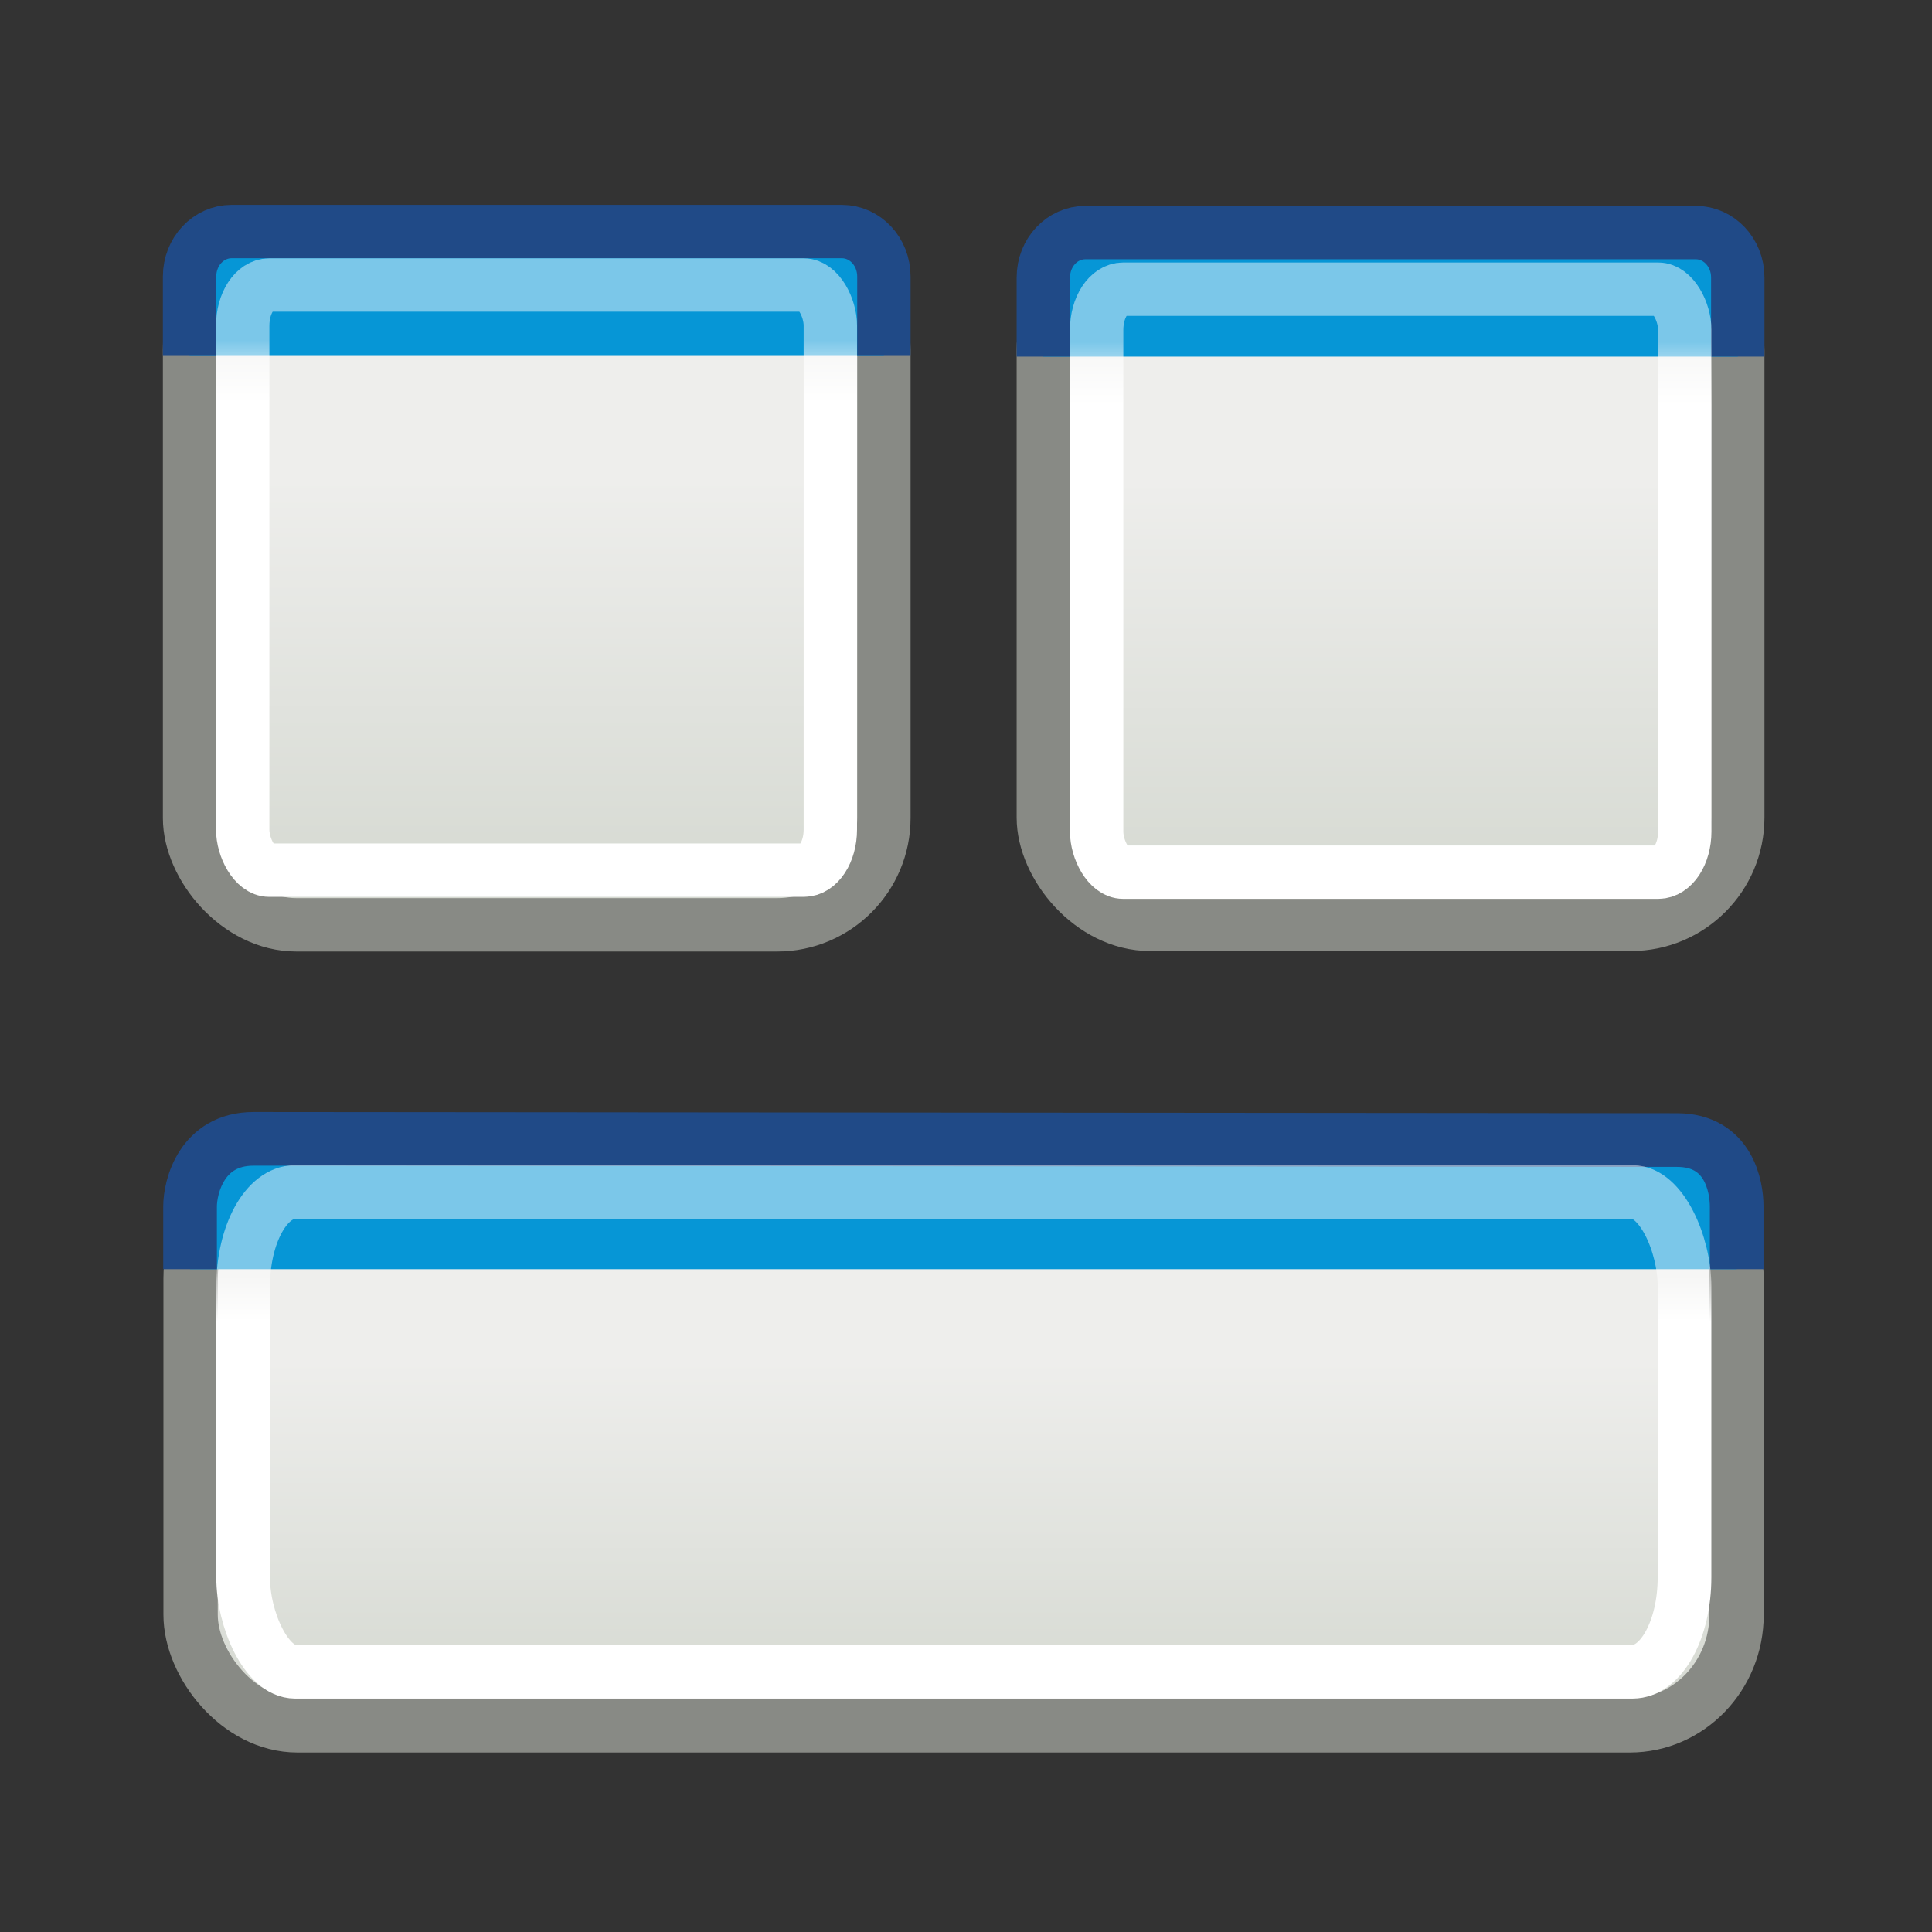 <?xml version="1.0" encoding="UTF-8" standalone="no"?>
<!-- Created with Inkscape (http://www.inkscape.org/) -->

<svg
   xmlns:dc="http://purl.org/dc/elements/1.1/"
   xmlns:cc="http://creativecommons.org/ns#"
   xmlns:rdf="http://www.w3.org/1999/02/22-rdf-syntax-ns#"
   xmlns:svg="http://www.w3.org/2000/svg"
   xmlns="http://www.w3.org/2000/svg"
   xmlns:xlink="http://www.w3.org/1999/xlink"
   xmlns:sodipodi="http://sodipodi.sourceforge.net/DTD/sodipodi-0.dtd"
   xmlns:inkscape="http://www.inkscape.org/namespaces/inkscape"
   inkscape:export-ydpi="90.000000"
   inkscape:export-xdpi="90.000000"
   inkscape:export-filename="/home/jimmac/Desktop/wi-fi.png"
   width="32"
   height="32"
   id="svg11300"
   sodipodi:version="0.32"
   inkscape:version="0.92.4 (unknown)"
   sodipodi:docname="plugin-tile.svg"
   inkscape:output_extension="org.inkscape.output.svg.inkscape"
   sodipodi:modified="true"
   version="1.0">
  <rect width="100%" height="100%" fill="#333333" stroke="none"/>
  <defs
     id="defs3">
    <linearGradient
       id="linearGradient3690">
      <stop
         style="stop-color:white;stop-opacity:1;"
         offset="0"
         id="stop3692" />
      <stop
         style="stop-color:white;stop-opacity:0.469"
         offset="1"
         id="stop3694" />
    </linearGradient>
    <linearGradient
       id="linearGradient2781">
      <stop
         style="stop-color:#d3d7cf;stop-opacity:1"
         offset="0"
         id="stop2783" />
      <stop
         style="stop-color:#eeeeec;stop-opacity:1"
         offset="1"
         id="stop2785" />
    </linearGradient>
    <linearGradient
       inkscape:collect="always"
       xlink:href="#linearGradient2781"
       id="linearGradient2466"
       gradientUnits="userSpaceOnUse"
       gradientTransform="matrix(0.349,0,0,0.37,14.318,0.712)"
       x1="24.926"
       y1="40"
       x2="24.926"
       y2="19.539" />
    <linearGradient
       inkscape:collect="always"
       xlink:href="#linearGradient3690"
       id="linearGradient2470"
       gradientUnits="userSpaceOnUse"
       gradientTransform="matrix(0.347,0,0,0.369,0.214,0.685)"
       x1="9.5"
       y1="16.264"
       x2="9.5"
       y2="13.409" />
    <linearGradient
       inkscape:collect="always"
       xlink:href="#linearGradient2781"
       id="linearGradient2479"
       gradientUnits="userSpaceOnUse"
       gradientTransform="matrix(0.776,0,0,0.303,-3.438,16.616)"
       x1="24.926"
       y1="40"
       x2="24.926"
       y2="19.539" />
    <linearGradient
       inkscape:collect="always"
       xlink:href="#linearGradient3690"
       id="linearGradient2473"
       gradientUnits="userSpaceOnUse"
       gradientTransform="matrix(0.752,0,0,0.267,-2.83,17.546)"
       x1="9.5"
       y1="16.264"
       x2="9.5"
       y2="13.409" />
    <linearGradient
       inkscape:collect="always"
       xlink:href="#linearGradient3690"
       id="linearGradient8044"
       gradientUnits="userSpaceOnUse"
       gradientTransform="matrix(0.346,0,0,0.368,14.366,0.729)"
       x1="9.5"
       y1="16.264"
       x2="9.5"
       y2="13.409" />
    <linearGradient
       inkscape:collect="always"
       xlink:href="#linearGradient2781"
       id="linearGradient1909"
       gradientUnits="userSpaceOnUse"
       gradientTransform="matrix(0.348,0,0,0.37,0.177,0.687)"
       x1="24.926"
       y1="40"
       x2="24.926"
       y2="19.539" />
  </defs>
  <sodipodi:namedview
     stroke="#ef2929"
     fill="#eeeeec"
     id="base"
     pagecolor="#ffffff"
     bordercolor="#666666"
     borderopacity="0.255"
     inkscape:pageopacity="0.0"
     inkscape:pageshadow="2"
     inkscape:zoom="25.34375"
     inkscape:cx="16"
     inkscape:cy="16"
     inkscape:current-layer="layer1"
     showgrid="false"
     inkscape:grid-bbox="true"
     inkscape:document-units="px"
     inkscape:showpageshadow="false"
     inkscape:window-width="1920"
     inkscape:window-height="1036"
     inkscape:window-x="0"
     inkscape:window-y="0"
     showguides="true"
     inkscape:guide-bbox="true"
     inkscape:window-maximized="1">
    <inkscape:grid
       type="xygrid"
       id="grid7889"
       empspacing="5"
       visible="true"
       enabled="true" />
  </sodipodi:namedview>
  <g
     id="layer1"
     inkscape:label="Layer 1"
     inkscape:groupmode="layer">
    <g
       id="g847">
      <rect
         ry="1.768"
         rx="1.768"
         y="4.021"
         x="3.14"
         height="11.297"
         width="11.5"
         id="rect1915"
         style="fill:url(#linearGradient1909);fill-opacity:1;stroke:#888a85;stroke-width:0.884;stroke-miterlimit:4;stroke-dasharray:none;stroke-opacity:1" />
      <path
         sodipodi:nodetypes="cccccc"
         id="path1917"
         d="M 3.14,5.895 V 4.58 c 0,-0.413 0.311,-0.745 0.697,-0.745 H 13.943 c 0.386,0 0.697,0.332 0.697,0.745 v 1.315"
         style="fill:#0696d6;fill-opacity:1;stroke:#204a87;stroke-width:0.884;stroke-miterlimit:4;stroke-opacity:1"
         inkscape:connector-curvature="0" />
      <rect
         ry="0.673"
         rx="0.438"
         y="4.721"
         x="4.02"
         height="9.692"
         width="9.733"
         id="rect1919"
         style="opacity:1;fill:none;fill-opacity:1;stroke:url(#linearGradient2470);stroke-width:0.884;stroke-miterlimit:4;stroke-dasharray:none;stroke-opacity:1" />
      <rect
         style="fill:url(#linearGradient2479);fill-opacity:1;stroke:#888a85;stroke-width:0.9;stroke-miterlimit:4;stroke-dasharray:none;stroke-opacity:1"
         id="rect2424"
         width="25.606"
         height="9.236"
         x="3.157"
         y="19.341"
         rx="1.768"
         ry="1.832" />
      <path
         style="fill:#0696d6;fill-opacity:1;stroke:#204a87;stroke-width:0.889;stroke-miterlimit:4;stroke-opacity:1"
         d="m 3.148,21.022 v -1.038 c 0,-0.326 0.192,-1.121 1.052,-1.121 l 23.576,0.02 c 0.86,0 0.989,0.775 0.989,1.101 v 1.038"
         id="path2426"
         sodipodi:nodetypes="cccccc"
         inkscape:connector-curvature="0" />
      <rect
         style="opacity:1;fill:none;fill-opacity:1;stroke:url(#linearGradient2473);stroke-width:0.889;stroke-miterlimit:4;stroke-dasharray:none;stroke-opacity:1"
         id="rect2428"
         width="23.874"
         height="7.945"
         x="4.027"
         y="19.744"
         rx="0.86"
         ry="1.563" />
      <rect
         style="fill:url(#linearGradient2466);fill-opacity:1;stroke:#888a85;stroke-width:0.884;stroke-miterlimit:4;stroke-dasharray:none;stroke-opacity:1"
         id="rect8028"
         width="11.502"
         height="11.272"
         x="17.281"
         y="4.038"
         rx="1.768"
         ry="1.768" />
      <path
         style="fill:#0696d6;fill-opacity:1;stroke:#204a87;stroke-width:0.884;stroke-miterlimit:4;stroke-opacity:1"
         d="M 17.281,5.907 V 4.595 c 0,-0.412 0.311,-0.743 0.697,-0.743 h 10.108 c 0.386,0 0.697,0.332 0.697,0.743 v 1.312"
         id="path8030"
         sodipodi:nodetypes="cccccc"
         inkscape:connector-curvature="0" />
      <rect
         style="opacity:1;fill:none;fill-opacity:1;stroke:url(#linearGradient8044);stroke-width:0.884;stroke-miterlimit:4;stroke-dasharray:none;stroke-opacity:1"
         id="rect8032"
         width="9.741"
         height="9.656"
         x="18.164"
         y="4.79"
         rx="0.438"
         ry="0.673" />
    </g>
  </g>
</svg>
